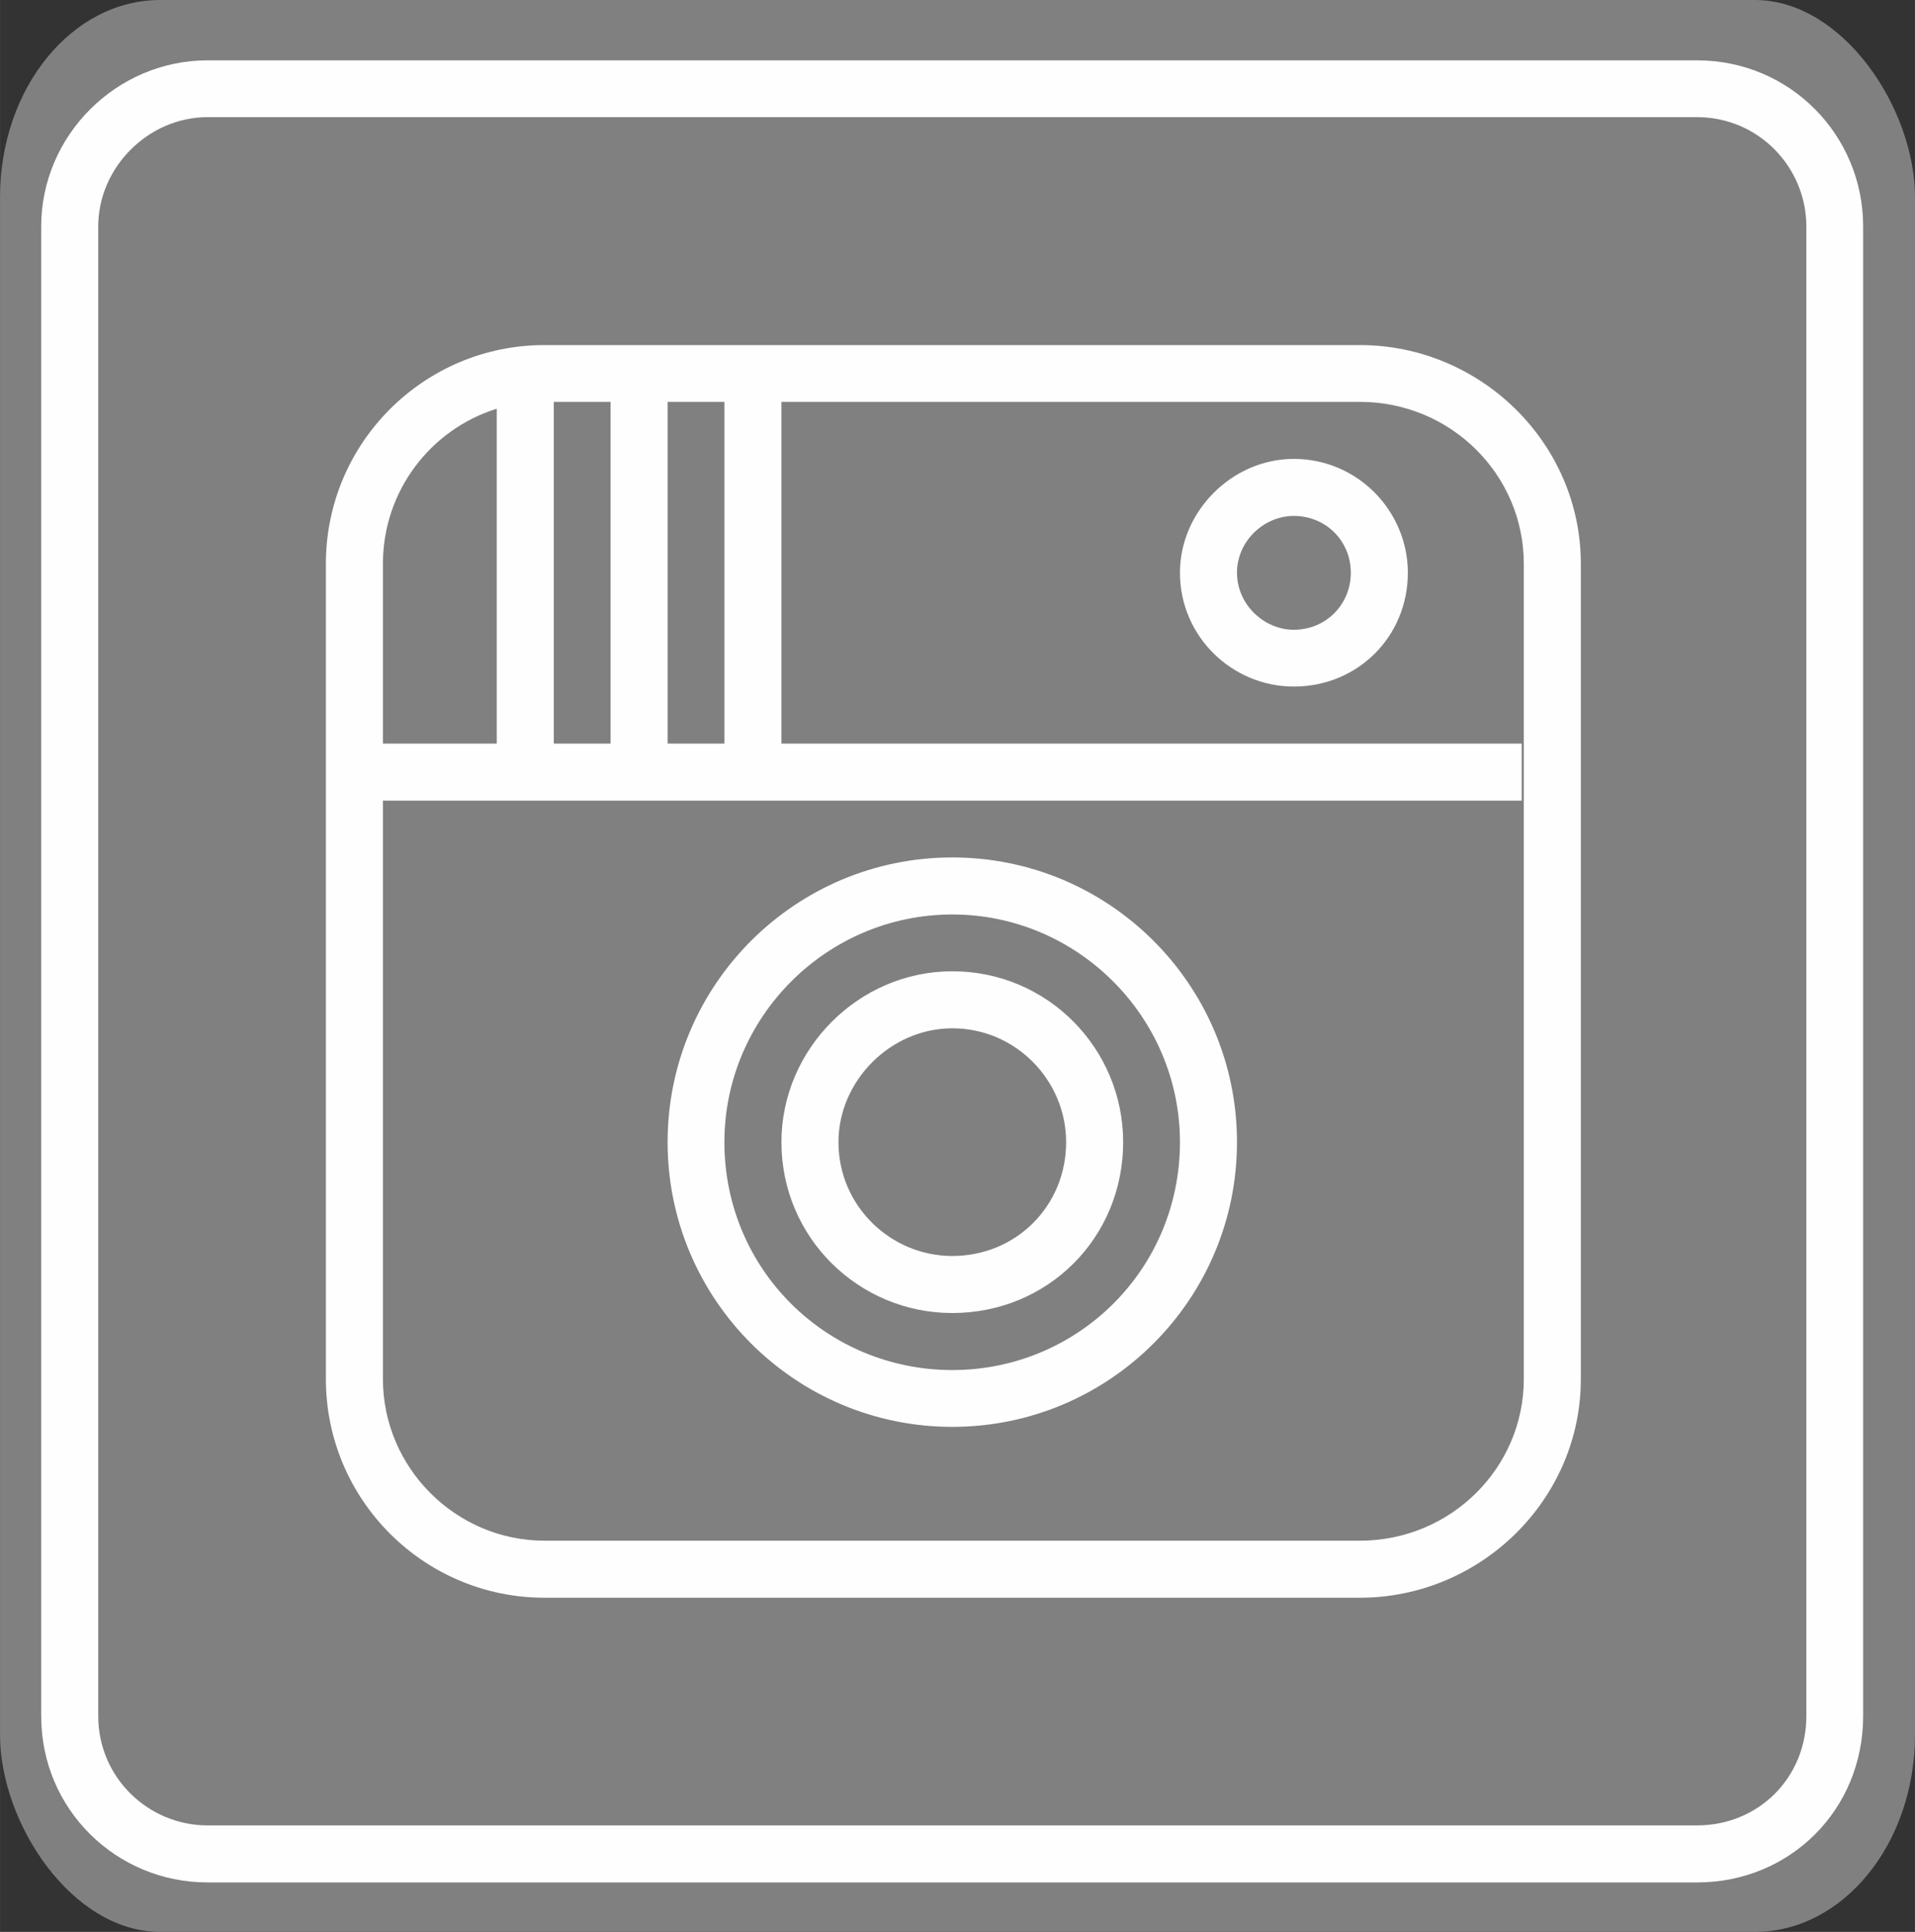 <?xml version="1.0" encoding="UTF-8"?>
<!DOCTYPE svg PUBLIC "-//W3C//DTD SVG 1.1//EN" "http://www.w3.org/Graphics/SVG/1.1/DTD/svg11.dtd">
<!-- Creator: CorelDRAW X7 -->
<svg xmlns="http://www.w3.org/2000/svg" xml:space="preserve" width="37.485mm" height="37.813mm" version="1.1" style="shape-rendering:geometricPrecision; text-rendering:geometricPrecision; image-rendering:optimizeQuality; fill-rule:evenodd; clip-rule:evenodd"
viewBox="0 0 8092 8163"
 xmlns:xlink="http://www.w3.org/1999/xlink"
 xmlns:cc="http://creativecommons.org/ns#"
 xmlns:dc="http://purl.org/dc/elements/1.1/"
 xmlns:inkscape="http://www.inkscape.org/namespaces/inkscape"
 xmlns:rdf="http://www.w3.org/1999/02/22-rdf-syntax-ns#"
 xmlns:sodipodi="http://sodipodi.sourceforge.net/DTD/sodipodi-0.dtd"
 xmlns:svg="http://www.w3.org/2000/svg">
 <rect x="0" y="0" width="8092" height="8163" fill="#333333" stroke="none"/>
 <defs>
  <style type="text/css">
   <![CDATA[
    .fil0 {fill:gray}
    .fil1 {fill:#FEFEFE}
   ]]>
  </style>
 </defs>
 <g id="Слой_x0020_1">
  <rect class="fil0" width="8092" height="8163" rx="677" ry="833"/>
  <g id="_767195632">
   <g id="_727996992">
    <script id="script3301" xlink:href=""/>
    <script id="script3299" xlink:href=""/>
    <g id="g3356">
     <path id="path3358" class="fil1" d="M174 7251l0 -6294c0,-385 318,-702 703,-702l6294 0c394,0 702,317 702,702l0 6294c0,395 -308,703 -702,703l-6294 0c-385,0 -703,-308 -703,-703zm7459 0l0 -6294c0,-250 -202,-462 -462,-462l-6294 0c-250,0 -462,212 -462,462l0 6294c0,260 212,462 462,462l6294 0c260,0 462,-202 462,-462z"/>
     <path id="path3360" class="fil1" d="M1377 5827l0 -3445c0,-510 414,-924 924,-924l3445 0c510,0 934,414 934,924l0 3445c0,510 -424,924 -934,924l-3445 0c-510,0 -924,-414 -924,-924zm5062 0l0 -3445c0,-376 -308,-684 -693,-684l-3445 0c-10,0 -29,0 -38,0l77 0 0 1444 -241 0 0 -1415c-279,87 -481,347 -481,655l0 760 4812 0 0 241 -4812 0 0 2444c0,375 308,683 683,683l3445 0c385,0 693,-308 693,-683l0 0zm-3618 -1001c0,-664 539,-1203 1203,-1203 664,0 1203,539 1203,1203 0,664 -539,1203 -1203,1203 -664,0 -1203,-539 -1203,-1203zm2165 0c0,-529 -433,-962 -962,-962 -530,0 -963,433 -963,962 0,539 433,963 963,963 529,0 962,-424 962,-963zm-1684 0c0,-394 327,-722 722,-722 404,0 722,328 722,722 0,404 -318,722 -722,722 -395,0 -722,-318 -722,-722zm1203 0c0,-260 -212,-481 -481,-481 -260,0 -481,221 -481,481 0,270 221,481 481,481 269,0 481,-211 481,-481zm-1925 -1684l0 -1444 241 0 0 1444 -241 0zm481 0l0 -1444 241 0 0 1444 -241 0zm1925 -722c0,-260 221,-481 481,-481 270,0 482,221 482,481 0,270 -212,481 -482,481 -260,0 -481,-211 -481,-481zm722 0c0,-135 -106,-240 -241,-240 -125,0 -240,105 -240,240 0,135 115,241 240,241 135,0 241,-106 241,-241z"/>
    </g>
   </g>
  </g>
 </g>
</svg>
